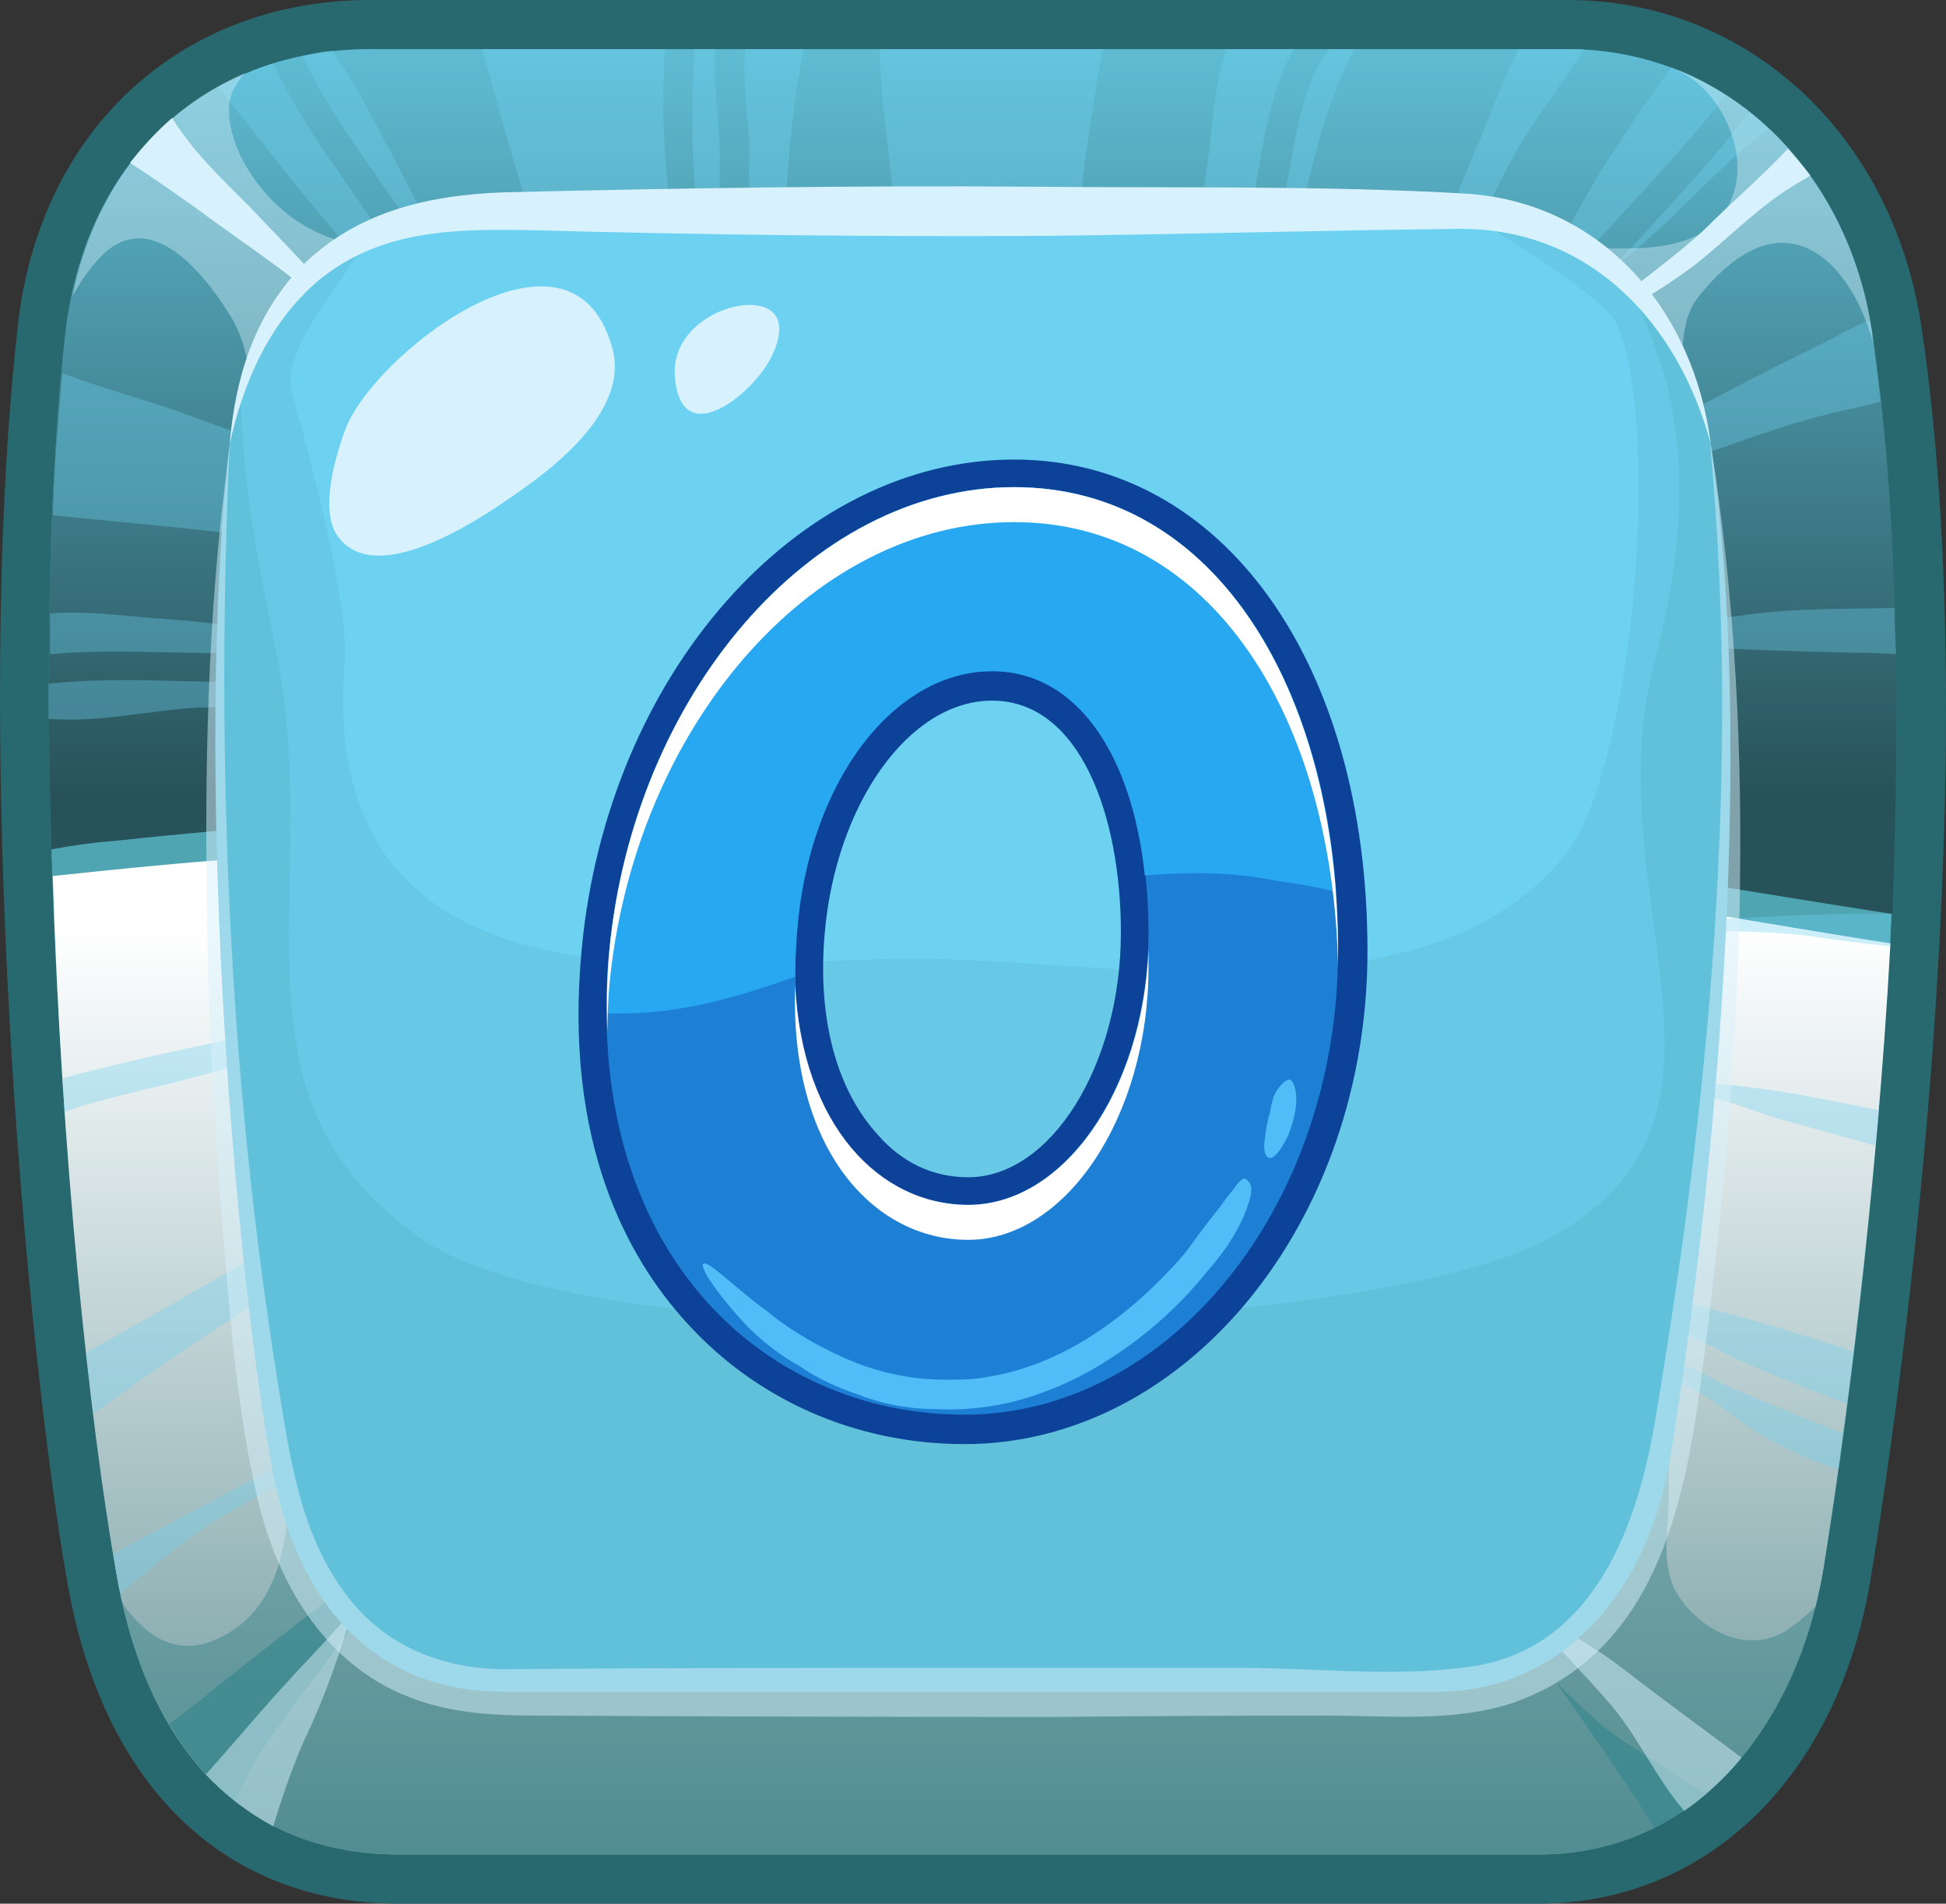 <svg version="1.1" xmlns="http://www.w3.org/2000/svg" xmlns:xlink="http://www.w3.org/1999/xlink" width="138.618" height="135.6" viewBox="0,0,138.618,135.6"><rect x="0" y="0" width="138.618" height="135.6" fill="#333333" stroke="none"/><defs><linearGradient x1="305.556" y1="168.957" x2="305.556" y2="116.313" gradientUnits="userSpaceOnUse" id="color-1"><stop offset="0" stop-color="#000000"/><stop offset="1" stop-color="#6dd2f2"/></linearGradient><linearGradient x1="340.029" y1="178.392" x2="340.029" y2="275.445" gradientUnits="userSpaceOnUse" id="color-2"><stop offset="0" stop-color="#ffffff"/><stop offset="1" stop-color="#28686f"/></linearGradient></defs><g transform="translate(-250.691,-112.2)"><g stroke="none" stroke-miterlimit="10"><g fill-rule="nonzero"><path d="M383.951,224.6c-2.3,14.1 -11.6,23.2 -23.7,23.2h-81.1c-12.5,0 -21.2,-8.4 -23.7,-23.1c-2.9,-16.6 -6.8,-59.7 -3.5,-89.2c1.5,-14 11.6,-23.3 25.1,-23.3h85.3c12.8,0 23.1,9.5 25.2,23.2c5.2,34.9 -2.7,83.8 -3.6,89.2z" fill="#28686f"/><path d="M380.551,224.1c-1.9,11.1 -9.1,20.2 -20.3,20.2h-81.1c-11.2,0 -18.1,-7.7 -20.2,-20.2c-3.1,-18 -6.7,-60.2 -3.6,-88.2c1.5,-12.8 10.5,-20.2 21.7,-20.2h85.3c11.2,0 20,8.5 21.7,20.2c4.4,29.8 -0.7,71.3 -3.5,88.2z" fill="#50a5b3"/><path d="M254.351,172.7c-0.4,-12.9 -0.2,-25.9 1,-36.8c1.5,-12.8 10.5,-20.2 21.7,-20.2h85.3c11.2,0 20,8.5 21.7,20.2c1.9,12.6 2,27.3 1.4,41.4c-12.3,-1.9 -24.5,-4.1 -36.9,-5.7c-16.7,-2.1 -33.6,-2.2 -50.3,-1.8c-8.6,0.2 -17.2,0.6 -25.7,1.1c-4.6,0.3 -9.1,0.7 -13.7,1.2c-1.4,0.1 -2.9,0.3 -4.5,0.6z" fill="url(#color-1)" opacity="0.5" style="mix-blend-mode: screen"/><path d="M385.351,179.4c-1,18.3 -3.3,35.3 -4.8,44.7c-1.9,11.1 -9.1,20.2 -20.3,20.2h-81.1c-11.2,0 -18.1,-7.7 -20.2,-20.2c-1.9,-10.7 -3.9,-29.8 -4.5,-49.5c3.8,-0.4 7.6,-0.8 11.5,-1.1c8.5,-0.8 17.1,-1.1 25.6,-1.4c17.9,-0.6 36.1,-0.8 53.9,1.2c13.4,1.5 26.6,4 39.9,6.1z" fill="url(#color-2)" style="mix-blend-mode: multiply"/><g fill="#6dd2f2" opacity="0.7" style="mix-blend-mode: screen"><g opacity="0.5" style="mix-blend-mode: normal"><path d="M365.451,131.4c3.4,-3.7 6.8,-7.3 9.9,-11.2c0.467,0.4 0.9,0.8 1.3,1.2c-3.5,2.6 -6.3,6 -9.7,8.8c-0.533,0.4 -1.033,0.8 -1.5,1.2z"/></g><g opacity="0.5" style="mix-blend-mode: normal"><path d="M304.051,123.9c0.1,-2.7 -0.5,-5.5 -0.3,-8.2h4.2c-0.1,0.6 -0.3,1.2 -0.3,1.6c-0.4,2.1 -0.6,4.3 -0.8,6.5c-0.2,2.267 -0.3,4.533 -0.3,6.8c-0.733,0 -1.433,0.033 -2.1,0.1c-0.6,-2.1 -0.4,-4.7 -0.4,-6.8z"/></g><g opacity="0.5" style="mix-blend-mode: normal"><path d="M313.351,115.7h15.9c-0.9,4.8 -1.6,9.9 -2,14.9c-2.2,-0.2 -4.4,-0.4 -6.5,-0.5c-2.1,-0.1 -4.2,-0.1 -6.2,0c-0.1,-4.9 -1.1,-9.6 -1.2,-14.4z"/></g><g opacity="0.5" style="mix-blend-mode: normal"><path d="M286.051,119.3c-0.333,-1.2 -0.667,-2.4 -1,-3.6h13c-0.067,1.2 -0.1,2.4 -0.1,3.6c-0.1,3.7 0.6,7.5 0.5,11.2c-2.7,-0.3 -5.5,-0.6 -8.2,-0.2c-0.267,0 -0.533,0.033 -0.8,0.1c-1.3,-3.7 -2.4,-7.4 -3.4,-11.1z"/></g><g opacity="0.5" style="mix-blend-mode: normal"><path d="M282.851,133.4c-2.8,-6.1 -7.8,-11.1 -10.6,-17.2c0.667,-0.2 1.367,-0.333 2.1,-0.4c1.5,2.1 2.7,4.5 3.9,6.7c1,2 2.1,4 3.1,6c0.8,1.4 1.8,2.8 2.6,4.3c-0.4,0.2 -0.767,0.4 -1.1,0.6z"/></g><g opacity="0.5" style="mix-blend-mode: normal"><path d="M300.051,122.9c-0.1,-2.4 0,-4.8 0.1,-7.2h1.5c-0.2,2.7 0.4,5.6 0.3,8.3c0,2.2 -0.1,4.6 0.3,6.7c-0.533,0 -1.1,-0.033 -1.7,-0.1c0,-2.6 -0.5,-5.1 -0.5,-7.7z"/></g><g opacity="0.5" style="mix-blend-mode: normal"><path d="M335.651,131c0.333,-2.267 0.667,-4.533 1,-6.8c0.4,-2.7 0.5,-5.9 1.4,-8.5h4.8c-2.5,4.4 -2.4,10.4 -3.9,15.3c-0.933,0 -1.8,0 -2.6,0c-0.2,0 -0.433,0 -0.7,0z"/></g><g opacity="0.5" style="mix-blend-mode: normal"><path d="M380.251,136.8c1.2,-0.6 2.4,-1.3 3.6,-1.8c0.067,0.333 0.133,0.633 0.2,0.9c0.2,1.6 0.4,3.233 0.6,4.9c-1.3,0.4 -2.7,0.6 -4.1,1c-2.9,0.7 -5.7,1.8 -8.4,2.7c-2.3,0.8 -4.7,1.4 -7.1,2c-0.2,-0.6 -0.4,-1.167 -0.6,-1.7c2.9,-1.4 5.7,-2.8 8.5,-4.3c2.4,-1.267 4.833,-2.5 7.3,-3.7z"/></g><g opacity="0.5" style="mix-blend-mode: normal"><path d="M276.451,130.9c-3.6,-4 -6.9,-8.3 -10.2,-12.5c1.2,-0.667 2.5,-1.233 3.9,-1.7c2.9,6.4 8.1,11.5 10.9,17.9c-0.067,0 -0.1,0 -0.1,0c-0.333,0.2 -0.633,0.4 -0.9,0.6c-1.1,-1.5 -2.4,-2.9 -3.6,-4.3z"/></g><g opacity="0.5" style="mix-blend-mode: normal"><path d="M375.051,156c3.5,-0.5 7.1,-0.4 10.6,-0.5c0,1.067 0.033,2.167 0.1,3.3c-0.867,-0.067 -1.733,-0.1 -2.6,-0.1c-5.1,-0.1 -10.2,-0.3 -15.4,-0.6c-0.067,0 -0.1,0 -0.1,0c0,-0.133 -0.033,-0.233 -0.1,-0.3c0,-0.2 -0.033,-0.4 -0.1,-0.6c2.533,-0.467 5.067,-0.867 7.6,-1.2z"/></g><g opacity="0.5" style="mix-blend-mode: normal"><path d="M362.351,128.6c2.1,-4.1 4.7,-7.9 7.4,-11.6c1.4,0.533 2.7,1.2 3.9,2c-4.6,5.7 -9.9,10.9 -14.7,16.5c-0.133,-0.067 -0.267,-0.167 -0.4,-0.3c1.4,-2.1 2.6,-4.3 3.8,-6.6z"/></g><g opacity="0.5" style="mix-blend-mode: normal"><path d="M342.551,124.2c0.5,-2.7 1.1,-6.4 2.8,-8.5h1.8c-2.4,4.5 -3.4,10.2 -4.6,15.2c-0.467,0 -0.933,0 -1.4,0c0.6,-2.2 1,-4.5 1.4,-6.7z"/></g><g opacity="0.5" style="mix-blend-mode: normal"><path d="M355.651,123.2c1.1,-2.5 2,-5.1 3.2,-7.5h3.5c0.4,0 0.8,0 1.2,0c-1.7,2.7 -3.8,5.2 -5.3,8.1c-1.6,2.9 -2.8,5.9 -4.3,8.8c-0.6,-0.267 -1.2,-0.467 -1.8,-0.6c1.1,-2.9 2.3,-5.9 3.5,-8.8z"/></g><g opacity="0.5" style="mix-blend-mode: normal"><path d="M369.251,204.6c4.6,1.1 9.1,2.4 13.5,3.9c-0.2,1.267 -0.367,2.5 -0.5,3.7c-2.667,-1 -5.3,-2.067 -7.9,-3.2c-1.4,-0.7 -3.4,-1.9 -5.3,-2.3c0.067,-0.067 0.1,-0.133 0.1,-0.2c0,-0.667 0.033,-1.3 0.1,-1.9z"/></g><g opacity="0.5" style="mix-blend-mode: normal"><path d="M374.351,211.2c2.533,1.067 5.067,2.1 7.6,3.1c-0.067,0.933 -0.167,1.8 -0.3,2.6c-2.5,-0.9 -4.8,-1.9 -6.9,-3.4c-1.9,-1.4 -3.7,-3 -6.1,-3c0.067,-0.6 0.133,-1.167 0.2,-1.7c1.8,0.3 4.2,1.9 5.5,2.4z"/></g><g opacity="0.5" style="mix-blend-mode: normal"><path d="M265.551,220.8c-2.2,1.5 -4.2,3.2 -6.3,4.9c-0.133,-0.533 -0.233,-1.067 -0.3,-1.6c-0.067,-0.4 -0.133,-0.8 -0.2,-1.2c3.1,-1.7 6.2,-3.3 9.3,-5c1.9,-0.9 3.7,-1.9 5.4,-3c0.8,-0.4 1.6,-1.1 2.5,-1.5c0.067,0.467 0.133,0.933 0.2,1.4c-0.067,0 -0.133,0.033 -0.2,0.1c-3.4,2.1 -7,3.8 -10.4,5.9z"/></g><g opacity="0.5" style="mix-blend-mode: normal"><path d="M370.051,189.3c4.9,0 9.7,1 14.5,2c-0.067,0.867 -0.167,1.7 -0.3,2.5c-2.1,-0.6 -4.3,-1.2 -6.5,-1.8c-2.3,-0.6 -5.1,-2.1 -7.7,-1.8c0,-0.267 0,-0.567 0,-0.9z"/></g><g opacity="0.5" style="mix-blend-mode: normal"><path d="M385.451,177.3c-0.067,0.8 -0.1,1.567 -0.1,2.3c-2.1,-0.2 -4.2,-0.5 -6.3,-0.8c-3.1,-0.3 -6.3,-0.3 -9.4,-0.3c0,-0.2 0,-0.4 0,-0.6c5.3,-0.3 10.5,-0.7 15.8,-0.6z"/></g><g opacity="0.5" style="mix-blend-mode: normal"><path d="M254.251,158.8c0,-1 0,-1.967 0,-2.9c2.3,-0.2 4.6,0.1 7,0.3c3.2,0.2 6.3,0.6 9.5,1c0,0.467 0.033,0.933 0.1,1.4c-5.6,0.4 -11.1,-0.3 -16.6,0.2z"/></g><g opacity="0.5" style="mix-blend-mode: normal"><path d="M254.151,163.4c0,-0.8 0,-1.633 0,-2.5c5.6,-0.6 11.2,0.1 16.7,-0.2c0.067,0.2 0.1,0.4 0.1,0.6c0,0.267 0,0.533 0,0.8c-2.1,0.2 -4.2,0.5 -6.2,0.5c-3.4,0.2 -7.1,1.1 -10.6,0.8z"/></g><g opacity="0.5" style="mix-blend-mode: normal"><path d="M268.851,150.4c-4.8,-0.6 -9.6,-1 -14.4,-1.5c0.1,-3.5 0.4,-6.9 0.7,-10.1c2.7,1 5.6,1.8 8.2,2.7c2.7,1 5.4,1.9 8,3c-0.5,1.8 -0.7,3.8 -0.7,5.5c0,0.2 0,0.4 0,0.6c-0.8,-0.1 -1.4,-0.1 -1.8,-0.2z"/></g><g opacity="0.5" style="mix-blend-mode: normal"><path d="M263.151,189.3c-2.5,0.6 -5.3,1.2 -7.9,2.1c0,-0.8 -0.033,-1.6 -0.1,-2.4c5.2,-1.4 10.6,-2.5 15.9,-3.6c0.067,0.6 0.133,1.2 0.2,1.8c-2.7,0.6 -5.4,1.4 -8.1,2.1z"/></g><g opacity="0.5" style="mix-blend-mode: normal"><path d="M273.551,202.1c-5.5,3.4 -11,7 -16.2,10.8c-0.2,-1.4 -0.367,-2.867 -0.5,-4.4c5.4,-2.9 10.7,-6.2 16.2,-9c0.067,0.267 0.133,0.5 0.2,0.7c0.067,0.667 0.167,1.3 0.3,1.9z"/></g></g><path d="M269.251,237c-0.7,1.1 -1.2,2.3 -1.8,3.5c-1.867,-1.467 -3.433,-3.3 -4.7,-5.5c1.2,-0.9 2.5,-1.9 3.7,-2.9c4.8,-3.8 9.7,-7.5 14.4,-11.4c-2,3.1 -4,6.1 -6.3,9.1c-1.8,2.3 -3.6,4.7 -5.3,7.2z" fill="#449199" opacity="0.7" style="mix-blend-mode: multiply"/><path d="M372.251,240c-1.133,0.933 -2.367,1.733 -3.7,2.4c-0.133,-0.2 -0.267,-0.4 -0.4,-0.6c-1.1,-1.8 -2.3,-3.5 -3.5,-5.3c-1.067,-1.533 -2.133,-3.067 -3.2,-4.6c0.9,1 1.9,1.9 2.9,2.8c1.7,1.5 3.8,2.6 5.6,3.9c0.7,0.5 1.5,0.9 2.3,1.4z" fill="#449199" opacity="0.7" style="mix-blend-mode: multiply"/><path d="M258.051,130.3c-0.9,0.9 -1.6,1.9 -2.2,3c1.6,-7.8 6.2,-13.3 12.3,-15.9c-0.2,0.2 -0.4,0.467 -0.6,0.8c-1.2,1.6 -0.2,4.4 0.7,5.9c2.5,4.1 6.2,5.8 10.9,5.9c7.2,0.2 14.5,-0.3 21.6,0.4c7.4,0.7 14.7,1.5 22,2.1c7.5,0.5 15.1,0.8 22.6,0.2c7,-0.6 14,-2.9 21.1,-2.8c3.4,0 7.1,-0.7 7.9,-4.6c0.6,-3.2 -1.5,-7.1 -4.6,-8.3c7.5,2.8 13,10 14.3,18.9c0,0.267 0.033,0.533 0.1,0.8c-1,-3.6 -3.2,-7.1 -6.4,-7.2c-2.5,-0.1 -4.8,2.2 -6.2,4c-1.2,1.7 -0.9,3.7 -1.2,5.6c-0.2,1.5 -0.9,2.7 -1.4,4c-1.5,4.1 -1.3,8.5 -1.9,12.7c-0.933,6.267 -1.667,12.533 -2.2,18.8h-95.8c-0.067,-1.867 -0.133,-3.733 -0.2,-5.6c-0.3,-8.6 -0.9,-17.2 -0.4,-25.8c0.2,-3.3 0.2,-6.2 -1.6,-8.9c-1.8,-2.8 -5.4,-7.2 -8.8,-4z" fill="#d8f2fd" opacity="0.4" style="mix-blend-mode: screen"/><path d="M265.851,127.9c-1.9,-1.4 -3.9,-2.8 -5.9,-4.1c0.933,-1.2 1.933,-2.267 3,-3.2c0.2,0.333 0.4,0.633 0.6,0.9c1.4,2 3.2,3.7 4.9,5.4c3.1,3.3 6.5,6.5 8.8,10.5c-3.2,-3.9 -7.4,-6.6 -11.4,-9.5z" fill="#d8f2fd"/><path d="M372.051,128.6c2,-2 4.1,-3.8 6,-5.8c0.533,0.6 1.067,1.233 1.6,1.9c-0.667,0.4 -1.267,0.767 -1.8,1.1c-2.4,1.6 -4.4,3.7 -6.6,5.4c-2.3,1.7 -5,3.3 -7.6,4.5c2.5,-2.6 5.8,-4.7 8.4,-7.1z" fill="#d8f2fd"/><path d="M380.051,226.6c-2.5,9.9 -9.4,17.7 -19.8,17.7h-81.1c-10.5,0 -17.2,-6.8 -19.8,-18c1.7,2.5 4,4 6.9,2.6c5.4,-2.5 5.1,-9.5 5,-14.4c-0.1,-5.4 0,-10.8 -0.6,-16.1c-0.733,-7.267 -1.233,-14.5 -1.5,-21.7h95.5c-0.133,1.867 -0.267,3.733 -0.4,5.6c-0.4,6.4 -0.6,12.9 -0.5,19.3c0.2,6.5 0.3,12.9 2.2,19.2c0.3,1 1.8,0.9 2,-0.1c0.5,-2.7 0.9,-5.4 1.5,-8c0.2,2.1 0.1,4.2 0.1,6.3c0,2.2 -0.6,4.7 0.6,6.7c1.5,2.5 4.9,4.4 7.7,2.7c0.8,-0.533 1.533,-1.133 2.2,-1.8z" fill="#287c81" opacity="0.4" style="mix-blend-mode: multiply"/><path d="M270.151,242.3c-1.8,-1 -3.4,-2.233 -4.8,-3.7c2.5,-2.8 4.8,-5.6 7.4,-8.3c1,-1.067 2,-2.167 3,-3.3c-0.9,3.2 -2,6.3 -3.5,9.4c-0.8,1.9 -1.5,3.9 -2.1,5.9z" fill="#d8f2fd" opacity="0.5"/><path d="M374.751,237.4c-1.2,1.467 -2.567,2.733 -4.1,3.8c-0.133,-0.2 -0.267,-0.367 -0.4,-0.5c-1.9,-2.4 -3.1,-5.2 -5.2,-7.5c-1.3,-1.5 -2.7,-2.9 -4,-4.4c-0.4,-0.467 -0.767,-0.967 -1.1,-1.5c0.4,0.3 0.9,0.5 1.2,0.6c1.9,0.9 3.5,1.9 5.2,3.2c2.7,2.1 5.6,4.2 8.4,6.3z" fill="#d8f2fd" opacity="0.5"/><path d="M369.651,216.1c-1.5,9.2 -7.5,16.6 -16.6,16.6h-66.5c-9.2,0 -14.9,-6.3 -16.6,-16.6c-2.6,-14.7 -5.5,-49.3 -2.9,-72.3c1.1,-10.5 8.6,-16.6 17.7,-16.6h70c9.2,0 16.3,7.1 17.8,16.6c3.6,24.5 -0.6,58.5 -2.9,72.3z" fill="#6dd2f2"/><g fill="#449199" opacity="0.15" style="mix-blend-mode: multiply"><path d="M369.651,216.1c-1.5,9.2 -7.5,16.6 -16.6,16.6h-66.5c-9.2,0 -14.9,-6.3 -16.6,-16.6c-2.6,-14.7 -5.5,-49.3 -2.9,-72.3c0.8,-7.3 4.6,-12.4 10,-14.9c-0.333,0.4 -0.6,0.8 -0.8,1.2c-1.7,3.1 -5.7,7.2 -4.7,10.3c1.1,3.9 4,14.7 3.7,18.8c-2.3,27.5 28.3,20.9 42,21.3c14.6,0.4 35.7,4.3 45,-7.5c4.7,-6 6.8,-30 3.7,-37.5c-0.9,-2.3 -8.8,-6.7 -10.7,-8.2c8.9,0.2 15.9,7.1 17.3,16.5c3.6,24.5 -0.6,58.5 -2.9,72.3z" style="mix-blend-mode: normal"/></g><g fill="#449199" opacity="0.15" style="mix-blend-mode: multiply"><path d="M369.651,216.1c-1.5,9.2 -7.5,16.6 -16.6,16.6h-66.5c-9.2,0 -14.9,-6.3 -16.6,-16.6c-2.6,-14.7 -5.5,-49.3 -2.9,-72.3c0.133,-1.333 0.4,-2.633 0.8,-3.9c0,0.267 0,0.533 0,0.8c0.1,6 1.3,12 2.5,17.9c3.5,17 -4.3,31.6 10.3,41.8c12.9,9 67.5,7.1 80.4,0c15.8,-8.6 3.1,-24.2 7.5,-41.1c1.7,-6.4 2.5,-13 0.9,-19.6c-0.7,-2.8 -1.9,-5.5 -3.3,-8.1c3.3,3 5.6,7.3 6.4,12.2c3.6,24.5 -0.6,58.5 -2.9,72.3z" style="mix-blend-mode: normal"/></g><path d="M267.051,143.8c0.4,-4.6 1.7,-9 5,-12.5c3.9,-4 9.1,-5.2 14.5,-5.4c12.6,-0.3 25.1,-0.5 37.7,-0.4c10.3,0.1 20.7,-0.1 31,0.5c9.7,0.7 16.1,8.4 17.3,17.8c-2.3,-8.5 -8.5,-15.3 -17.8,-15.3c-9.7,0.1 -19.9,0.4 -29.7,0.5c-12.133,0.067 -24.233,-0.067 -36.3,-0.4c-5.6,-0.1 -10.9,-0.1 -15.4,3.6c-3.5,3 -5.3,7.2 -6.3,11.6z" fill="#d8f2fd"/><path d="M372.551,143.8c3.5,22.1 2.2,44.7 -0.7,66.8c-1.2,9.1 -3.4,19.4 -13.4,22.9c-4.2,1.4 -9,0.9 -13.4,0.9c-6.4,0 -12.8,0.033 -19.2,0.1c-12.333,0 -24.7,-0.033 -37.1,-0.1c-3.8,0 -7.4,-0.3 -10.8,-2.2c-5,-2.8 -7.8,-8.2 -9,-13.6c-1.3,-5.7 -1.8,-11.8 -2.3,-17.6c-0.5,-6.1 -0.9,-12.2 -1.1,-18.3c-0.3,-11.2 -0.3,-22.5 0.9,-33.7c0.2,-1.733 0.4,-3.467 0.6,-5.2c-1,22.2 -0.1,44.8 3.4,66.7c0.9,5.5 1.6,11.3 5.3,15.8c2.7,3.3 6.7,4.8 10.9,4.8c11,-0.1 22.1,-0.1 33.1,-0.1c6.4,0 12.8,0 19.2,0c5.4,0 11.2,0.7 16.6,-0.1c8.8,-1.3 11.9,-10.3 13.1,-17.9c3.8,-22.5 6,-45.9 3.9,-68.7c0,-0.133 0,-0.3 0,-0.5z" fill="#d8f2fd" opacity="0.5"/><path d="M288.251,146.8c-2.5,1.8 -10.6,7.6 -13.5,3.6c-1.3,-1.8 -0.2,-5.6 0.5,-7.5c1.9,-5.4 16,-16.3 19,-6.1c1.3,4.1 -3.1,7.9 -6,10z" fill="#d8f2fd"/><path d="M305.551,137.8c-1.4,2.6 -6.5,6.7 -6.8,1c-0.1,-3.4 3.9,-5.3 6.1,-4.8c1.3,0.3 1.9,1.5 0.7,3.8z" fill="#d8f2fd"/></g><g><path d="M348.101,179.934c0,19.401 -12.977,35.131 -28.708,35.131c-7.734,0 -14.813,-3.146 -19.794,-8.652c-4.195,-4.588 -8.783,-12.846 -7.472,-26.61c1.835,-19.532 15.337,-34.869 30.805,-34.869c14.813,0 25.168,14.419 25.168,35zM330.535,178.624c0,-8.258 -2.884,-16.517 -9.176,-16.517c-5.899,0 -11.142,7.341 -11.929,16.648c-0.524,6.161 0.918,11.142 3.801,14.288c1.704,1.966 3.933,3.015 6.423,3.015c5.899,0 10.88,-7.996 10.88,-17.434z" fill="#0c4399" fill-rule="evenodd"/><path d="M346.003,179.934c0,18.221 -12.06,33.034 -26.61,33.034c-14.551,0 -27.266,-11.929 -25.3,-33.034c1.704,-18.09 14.288,-33.034 28.839,-33.034c14.551,0 23.071,14.813 23.071,33.034zM332.502,178.624c0,-10.749 -4.195,-18.614 -11.142,-18.614c-7.079,0 -13.109,7.996 -13.895,18.614c-1.049,12.453 5.112,19.401 12.191,19.401c6.948,0 12.846,-8.652 12.846,-19.401z" fill="#1d80d5" fill-rule="evenodd"/><path d="M293.962,184.391c-0.087,-1.398 -0.044,-2.884 0.131,-4.457c1.704,-18.09 14.288,-33.034 28.839,-33.034c13.371,0 21.76,12.584 22.94,28.839c-1.398,-0.35 -2.796,-0.612 -4.195,-0.787c-3.146,-0.655 -6.292,-0.655 -9.438,-0.393c-0.918,-8.652 -4.85,-14.551 -10.88,-14.551c-7.079,0 -13.109,7.996 -13.895,18.614c-0.087,1.136 -0.131,2.185 -0.131,3.146c-4.064,1.442 -7.996,2.622 -12.453,2.622c-0.35,0 -0.655,0 -0.918,0z" fill="#27a8f1" fill-rule="nonzero"/><g fill="#ffffff" fill-rule="nonzero"><path d="M307.333,182.425c0.524,9.963 6.03,15.599 12.322,15.599c6.816,0 12.453,-8.127 12.846,-18.221c0,0.437 0,0.874 0,1.311c0,10.618 -5.899,19.401 -12.846,19.401c-6.816,0 -12.715,-6.554 -12.322,-18.09z"/></g><g fill="#ffffff" fill-rule="nonzero"><path d="M294.093,182.425c-0.087,1.049 -0.131,2.141 -0.131,3.277c-0.087,-1.835 -0.044,-3.758 0.131,-5.768c1.704,-18.09 14.288,-33.034 28.839,-33.034c14.551,0 23.071,14.813 23.071,33.034c0,0.35 0,0.699 0,1.049c-0.393,-17.565 -8.914,-31.592 -23.071,-31.592c-14.551,0 -27.135,14.813 -28.839,33.034z"/></g><path d="M305.367,205.627c2.36,1.966 5.506,3.408 7.079,3.933c1.573,0.524 3.408,0.918 5.637,0.918c1.049,0 2.097,0 3.277,-0.262c1.049,-0.175 2.141,-0.481 3.277,-0.918c4.457,-1.704 8.127,-5.112 10.487,-7.865c1.049,-1.442 1.835,-2.491 2.491,-3.277c0.524,-0.787 0.918,-1.18 1.18,-1.573c0.524,-0.655 0.655,-0.393 0.787,-0.262c0.131,0.131 0.393,0.393 0.131,1.311c-0.262,0.918 -0.918,2.753 -3.015,5.112c-1.049,1.311 -2.491,2.884 -4.457,4.457c-1.966,1.573 -4.457,3.146 -6.948,4.064c-2.622,1.049 -5.506,1.442 -7.865,1.311c-2.36,0 -4.326,-0.524 -5.637,-1.049c-1.18,-0.393 -2.753,-1.049 -4.064,-1.966c-1.442,-0.787 -2.753,-1.835 -3.801,-2.884c-2.097,-2.228 -3.408,-4.195 -3.146,-4.457c0.393,-0.262 2.228,1.704 4.588,3.408zM342.464,189.11c0.393,-0.131 1.049,1.311 0,3.933c-1.18,2.491 -1.835,1.704 -1.704,0.524c0.087,-0.874 0.218,-1.573 0.393,-2.097c0.087,-0.612 0.218,-1.092 0.393,-1.442c0.393,-0.655 0.787,-0.918 0.918,-0.918z" fill="#50bcf8" fill-rule="evenodd"/></g></g></g></svg>